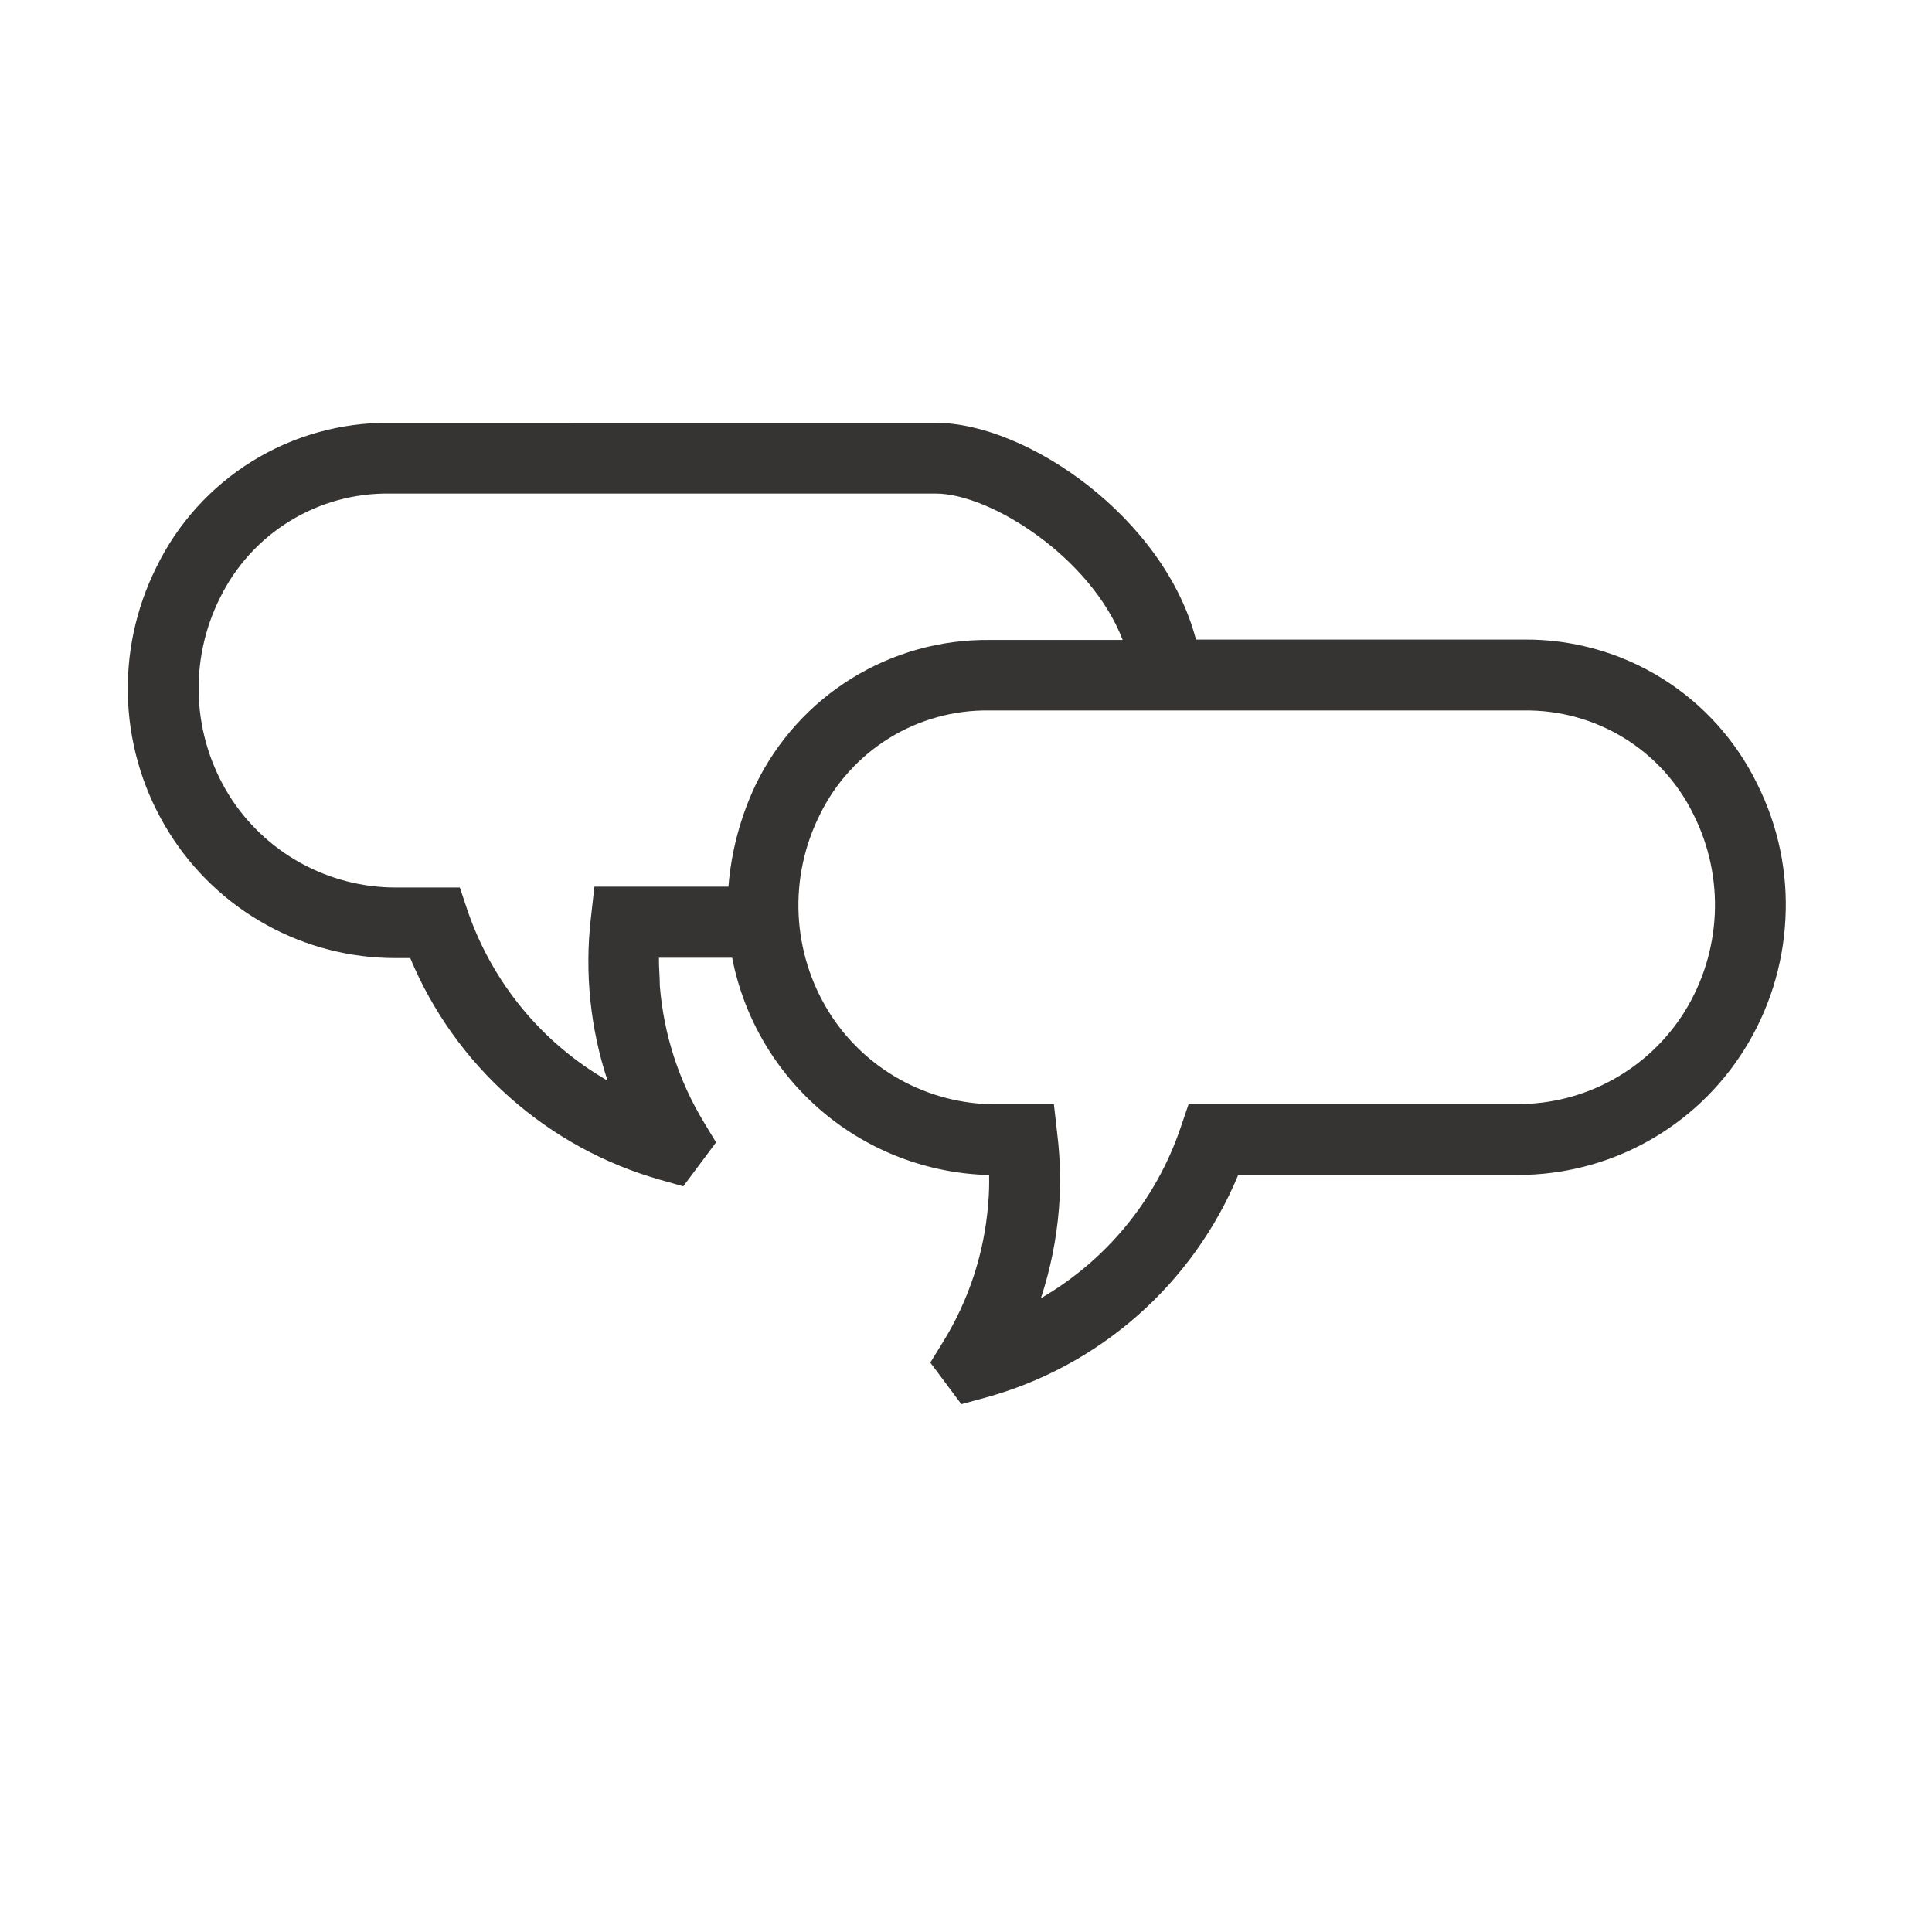 <?xml version="1.0" encoding="utf-8"?>
<!-- Generator: Adobe Illustrator 22.1.0, SVG Export Plug-In . SVG Version: 6.00 Build 0)  -->
<svg version="1.1" id="レイヤー_1" xmlns="http://www.w3.org/2000/svg" xmlns:xlink="http://www.w3.org/1999/xlink" x="0px"
	 y="0px" width="30px" height="30px" viewBox="0 0 30 30" enable-background="new 0 0 30 30" xml:space="preserve">
<path fill="#353432" d="M27.288,12.177c-0.33-0.678-0.845-1.25-1.486-1.647c-0.641-0.398-1.382-0.605-2.136-0.599h-5.095
	c-0.493-1.892-2.628-3.365-4.04-3.365H6.048C5.293,6.559,4.553,6.767,3.912,7.164C3.271,7.562,2.755,8.133,2.426,8.812
	C2.103,9.46,1.953,10.18,1.989,10.903c0.036,0.723,0.258,1.425,0.644,2.037c0.373,0.594,0.891,1.083,1.505,1.422
	c0.614,0.339,1.304,0.516,2.005,0.515H6.37c0.346,0.829,0.874,1.568,1.546,2.164c0.672,0.596,1.469,1.033,2.333,1.278l0.361,0.102
	l0.509-0.682l-0.191-0.316c-0.388-0.641-0.622-1.365-0.682-2.112c0-0.143-0.016-0.291-0.014-0.439h1.137
	c0.181,0.933,0.676,1.775,1.401,2.389c0.726,0.614,1.639,0.961,2.589,0.985c0.003,0.147-0.001,0.294-0.014,0.441
	c-0.059,0.763-0.3,1.502-0.703,2.153l-0.196,0.318l0.482,0.646l0.361-0.098c0.877-0.238,1.687-0.674,2.37-1.274
	c0.683-0.6,1.219-1.348,1.568-2.187h4.342c0.701,0,1.391-0.177,2.005-0.516c0.614-0.339,1.132-0.828,1.505-1.421
	c0.387-0.613,0.609-1.315,0.645-2.039C27.763,13.546,27.612,12.825,27.288,12.177z M11.738,12.177
	c-0.238,0.5-0.383,1.039-0.427,1.591H9.23l-0.055,0.489c-0.098,0.85-0.009,1.711,0.259,2.523c-1.016-0.585-1.786-1.518-2.169-2.626
	l-0.125-0.373H6.143c-0.517,0-1.025-0.132-1.477-0.382c-0.452-0.25-0.833-0.611-1.108-1.048c-0.284-0.458-0.446-0.981-0.471-1.519
	c-0.024-0.538,0.09-1.074,0.332-1.555C3.66,8.788,4.035,8.376,4.5,8.091c0.465-0.286,1.002-0.434,1.548-0.427h8.484
	c0.841,0,2.405,0.984,2.901,2.273H15.36c-0.753-0.007-1.494,0.2-2.134,0.596C12.584,10.93,12.069,11.499,11.738,12.177z
	 M26.154,15.716c-0.275,0.437-0.656,0.797-1.107,1.047c-0.452,0.25-0.959,0.381-1.475,0.381h-5.115l-0.127,0.373
	c-0.379,1.114-1.149,2.052-2.167,2.642c0.148-0.45,0.242-0.917,0.28-1.389c0.03-0.379,0.022-0.76-0.023-1.137l-0.055-0.486h-0.909
	c-0.516,0-1.024-0.132-1.475-0.381c-0.452-0.25-0.833-0.61-1.107-1.047c-0.285-0.457-0.448-0.98-0.473-1.518
	c-0.025-0.538,0.09-1.074,0.332-1.555c0.24-0.49,0.615-0.902,1.08-1.188c0.465-0.286,1.002-0.434,1.548-0.426h8.307
	c0.546-0.007,1.083,0.141,1.548,0.426s0.84,0.698,1.08,1.188c0.242,0.481,0.356,1.016,0.331,1.554
	C26.601,14.737,26.439,15.26,26.154,15.716z"/>
</svg>
